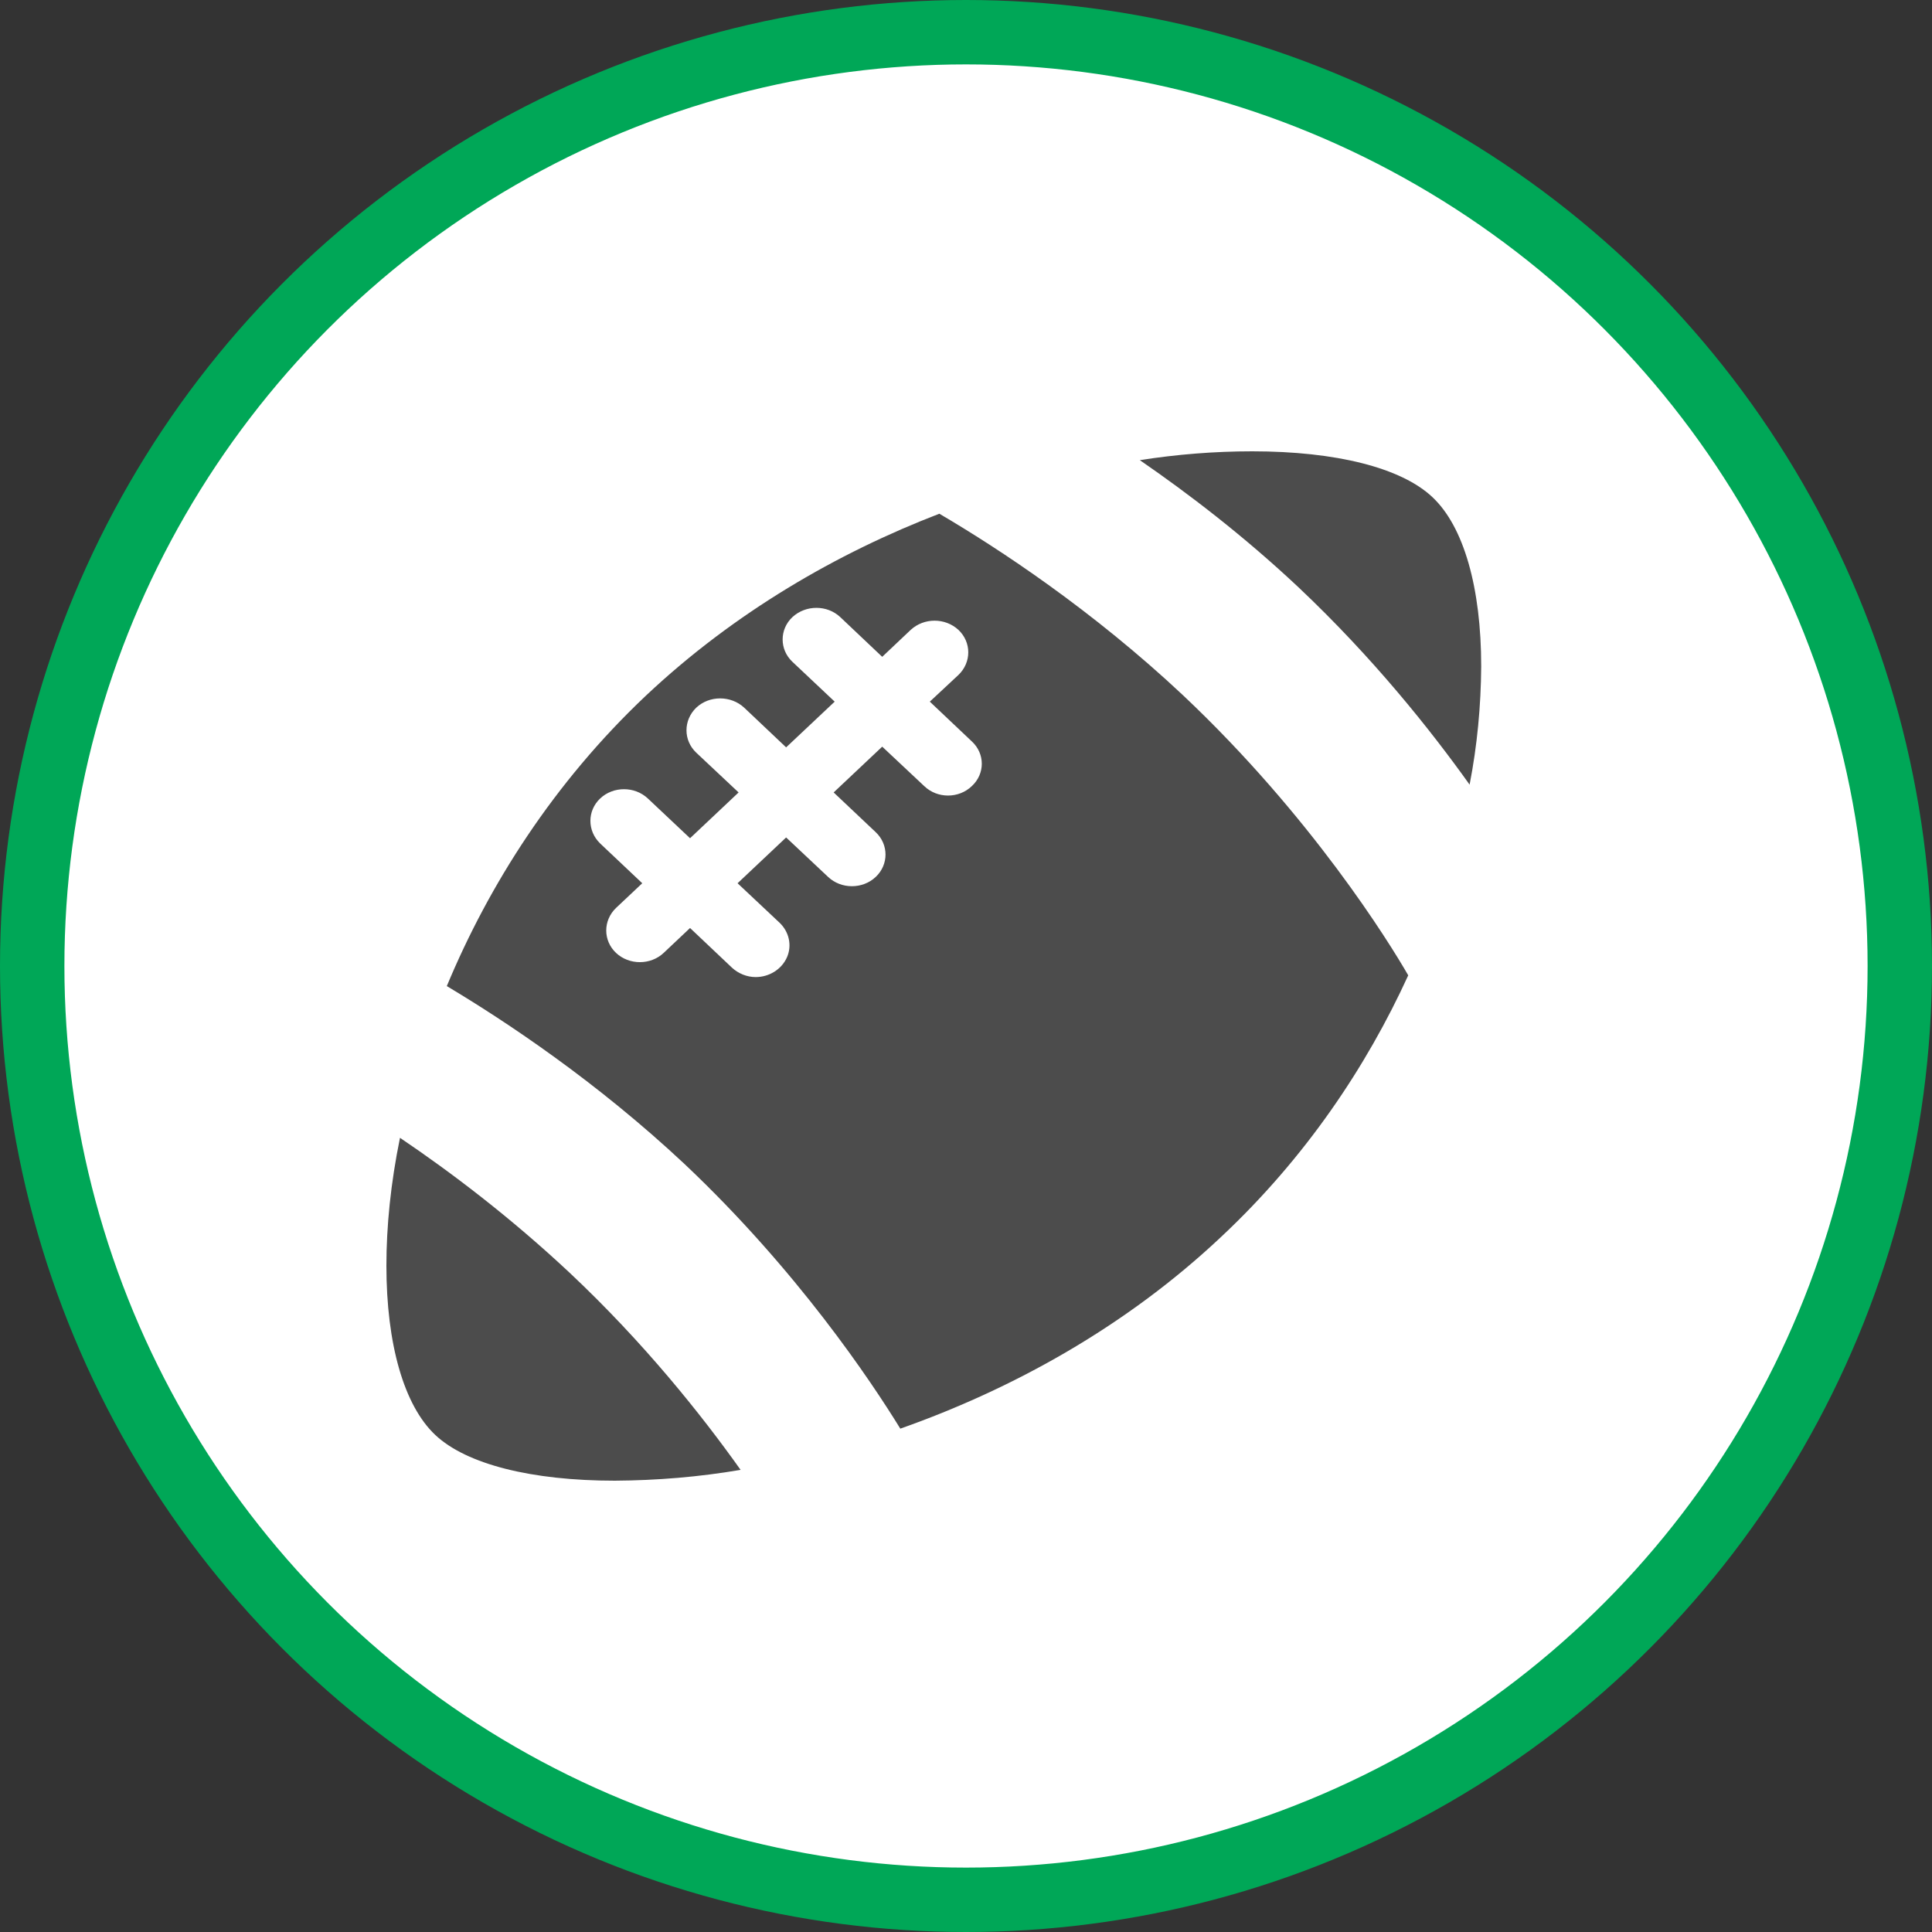 <?xml version="1.0" encoding="UTF-8" standalone="no"?>
<!-- Created with Inkscape (http://www.inkscape.org/) -->

<svg
   xmlns:dc="http://purl.org/dc/elements/1.1/"
   xmlns:cc="http://creativecommons.org/ns#"
   xmlns:rdf="http://www.w3.org/1999/02/22-rdf-syntax-ns#"
   xmlns:svg="http://www.w3.org/2000/svg"
   xmlns="http://www.w3.org/2000/svg"
   xmlns:xlink="http://www.w3.org/1999/xlink"
   xmlns:sodipodi="http://sodipodi.sourceforge.net/DTD/sodipodi-0.dtd"
   xmlns:inkscape="http://www.inkscape.org/namespaces/inkscape"
   width="30px"
   height="30px"
   version="1.1"
   id="svg8"
   inkscape:version="0.92.4 5da689c313, 2019-01-14"
   sodipodi:docname="container.svg">
  <rect width="100%" height="100%" fill="#333333" stroke="none"/>
  <defs
     id="defs2" />
  <sodipodi:namedview
     id="base"
     pagecolor="#ffffff"
     bordercolor="#666666"
     borderopacity="1.0"
     inkscape:pageopacity="0.0"
     inkscape:pageshadow="2"
     inkscape:zoom="13.049334"
     inkscape:cx="18.679046"
     inkscape:cy="12.165829"
     inkscape:document-units="px"
     inkscape:current-layer="layer1"
     showgrid="false"
     inkscape:snap-page="false"
     units="px"
     inkscape:window-width="1884"
     inkscape:window-height="1061"
     inkscape:window-x="0"
     inkscape:window-y="0"
     inkscape:window-maximized="1"
     fit-margin-top="0"
     fit-margin-left="0"
     fit-margin-right="0"
     fit-margin-bottom="0" />
    <circle
       style="color:#000000;clip-rule:nonzero;display:inline;overflow:visible;visibility:visible;opacity:1;isolation:auto;mix-blend-mode:normal;color-interpolation:sRGB;color-interpolation-filters:linearRGB;solid-color:#000000;solid-opacity:1;vector-effect:none;fill:#ffffff;fill-opacity:1;fill-rule:evenodd;stroke:#00A757;stroke-width:1;stroke-linecap:butt;stroke-linejoin:miter;stroke-miterlimit:4;stroke-dasharray:none;stroke-dashoffset:0;stroke-opacity:1;marker:none;color-rendering:auto;image-rendering:auto;shape-rendering:auto;text-rendering:auto;enable-background:accumulate"
       id="path815"
       cx="15"
       cy="15"
       r="14.5" />
<g transform="translate(6,7)"><g id="surface1">
<path style=" stroke:none;fill-rule:nonzero;fill:rgb(30%,30%,30%);fill-opacity:1;" d="M 3.547 15.992 C 2.258 15.992 1.242 15.738 0.758 15.281 C 0.273 14.824 0 13.871 0 12.652 C 0 12.047 0.066 11.375 0.211 10.668 C 1.004 11.203 1.93 11.906 2.844 12.762 C 4.004 13.852 4.898 14.977 5.5 15.824 C 4.855 15.934 4.203 15.988 3.547 15.992 Z M 4.633 11.078 C 3.27 9.801 1.867 8.867 0.938 8.312 C 1.59 6.746 2.594 5.156 4.035 3.797 C 5.406 2.508 7.004 1.586 8.586 0.977 C 9.512 1.52 10.965 2.477 12.371 3.797 C 14.359 5.672 15.57 7.629 15.867 8.145 C 15.219 9.562 14.273 10.977 12.965 12.203 C 11.469 13.613 9.707 14.574 7.98 15.184 C 7.523 14.441 6.379 12.727 4.633 11.078 Z M 5.734 8.172 C 5.945 8.172 6.137 8.051 6.219 7.867 C 6.301 7.684 6.254 7.469 6.105 7.328 L 5.453 6.715 L 6.207 6.004 L 6.859 6.617 C 7.062 6.809 7.395 6.809 7.598 6.617 C 7.801 6.426 7.801 6.113 7.598 5.922 L 6.945 5.305 L 7.699 4.594 L 8.352 5.207 C 8.555 5.402 8.887 5.402 9.09 5.207 C 9.297 5.016 9.297 4.703 9.09 4.512 L 8.438 3.895 L 8.883 3.48 C 9.086 3.285 9.086 2.973 8.883 2.781 C 8.676 2.59 8.348 2.59 8.141 2.781 L 7.699 3.199 L 7.047 2.582 C 6.844 2.391 6.512 2.391 6.305 2.582 C 6.102 2.773 6.102 3.086 6.305 3.277 L 6.961 3.895 L 6.207 4.605 L 5.555 3.988 C 5.348 3.797 5.016 3.797 4.812 3.988 C 4.609 4.184 4.609 4.496 4.812 4.688 L 5.469 5.305 L 4.715 6.016 L 4.059 5.398 C 3.855 5.207 3.523 5.207 3.32 5.398 C 3.117 5.59 3.117 5.902 3.32 6.098 L 3.973 6.715 L 3.566 7.098 C 3.363 7.293 3.363 7.605 3.566 7.797 C 3.77 7.988 4.102 7.988 4.305 7.797 L 4.715 7.41 L 5.367 8.027 C 5.465 8.117 5.598 8.172 5.734 8.172 Z M 14.16 2.117 C 13.316 1.324 12.453 0.664 11.699 0.145 C 12.277 0.055 12.859 0.008 13.445 0.008 C 14.742 0.008 15.758 0.262 16.242 0.719 C 16.73 1.176 17 2.129 17 3.348 C 16.996 3.961 16.938 4.578 16.82 5.184 C 16.215 4.336 15.32 3.211 14.16 2.117 Z M 14.16 2.117 "/>
</g>
</g>
</svg>

